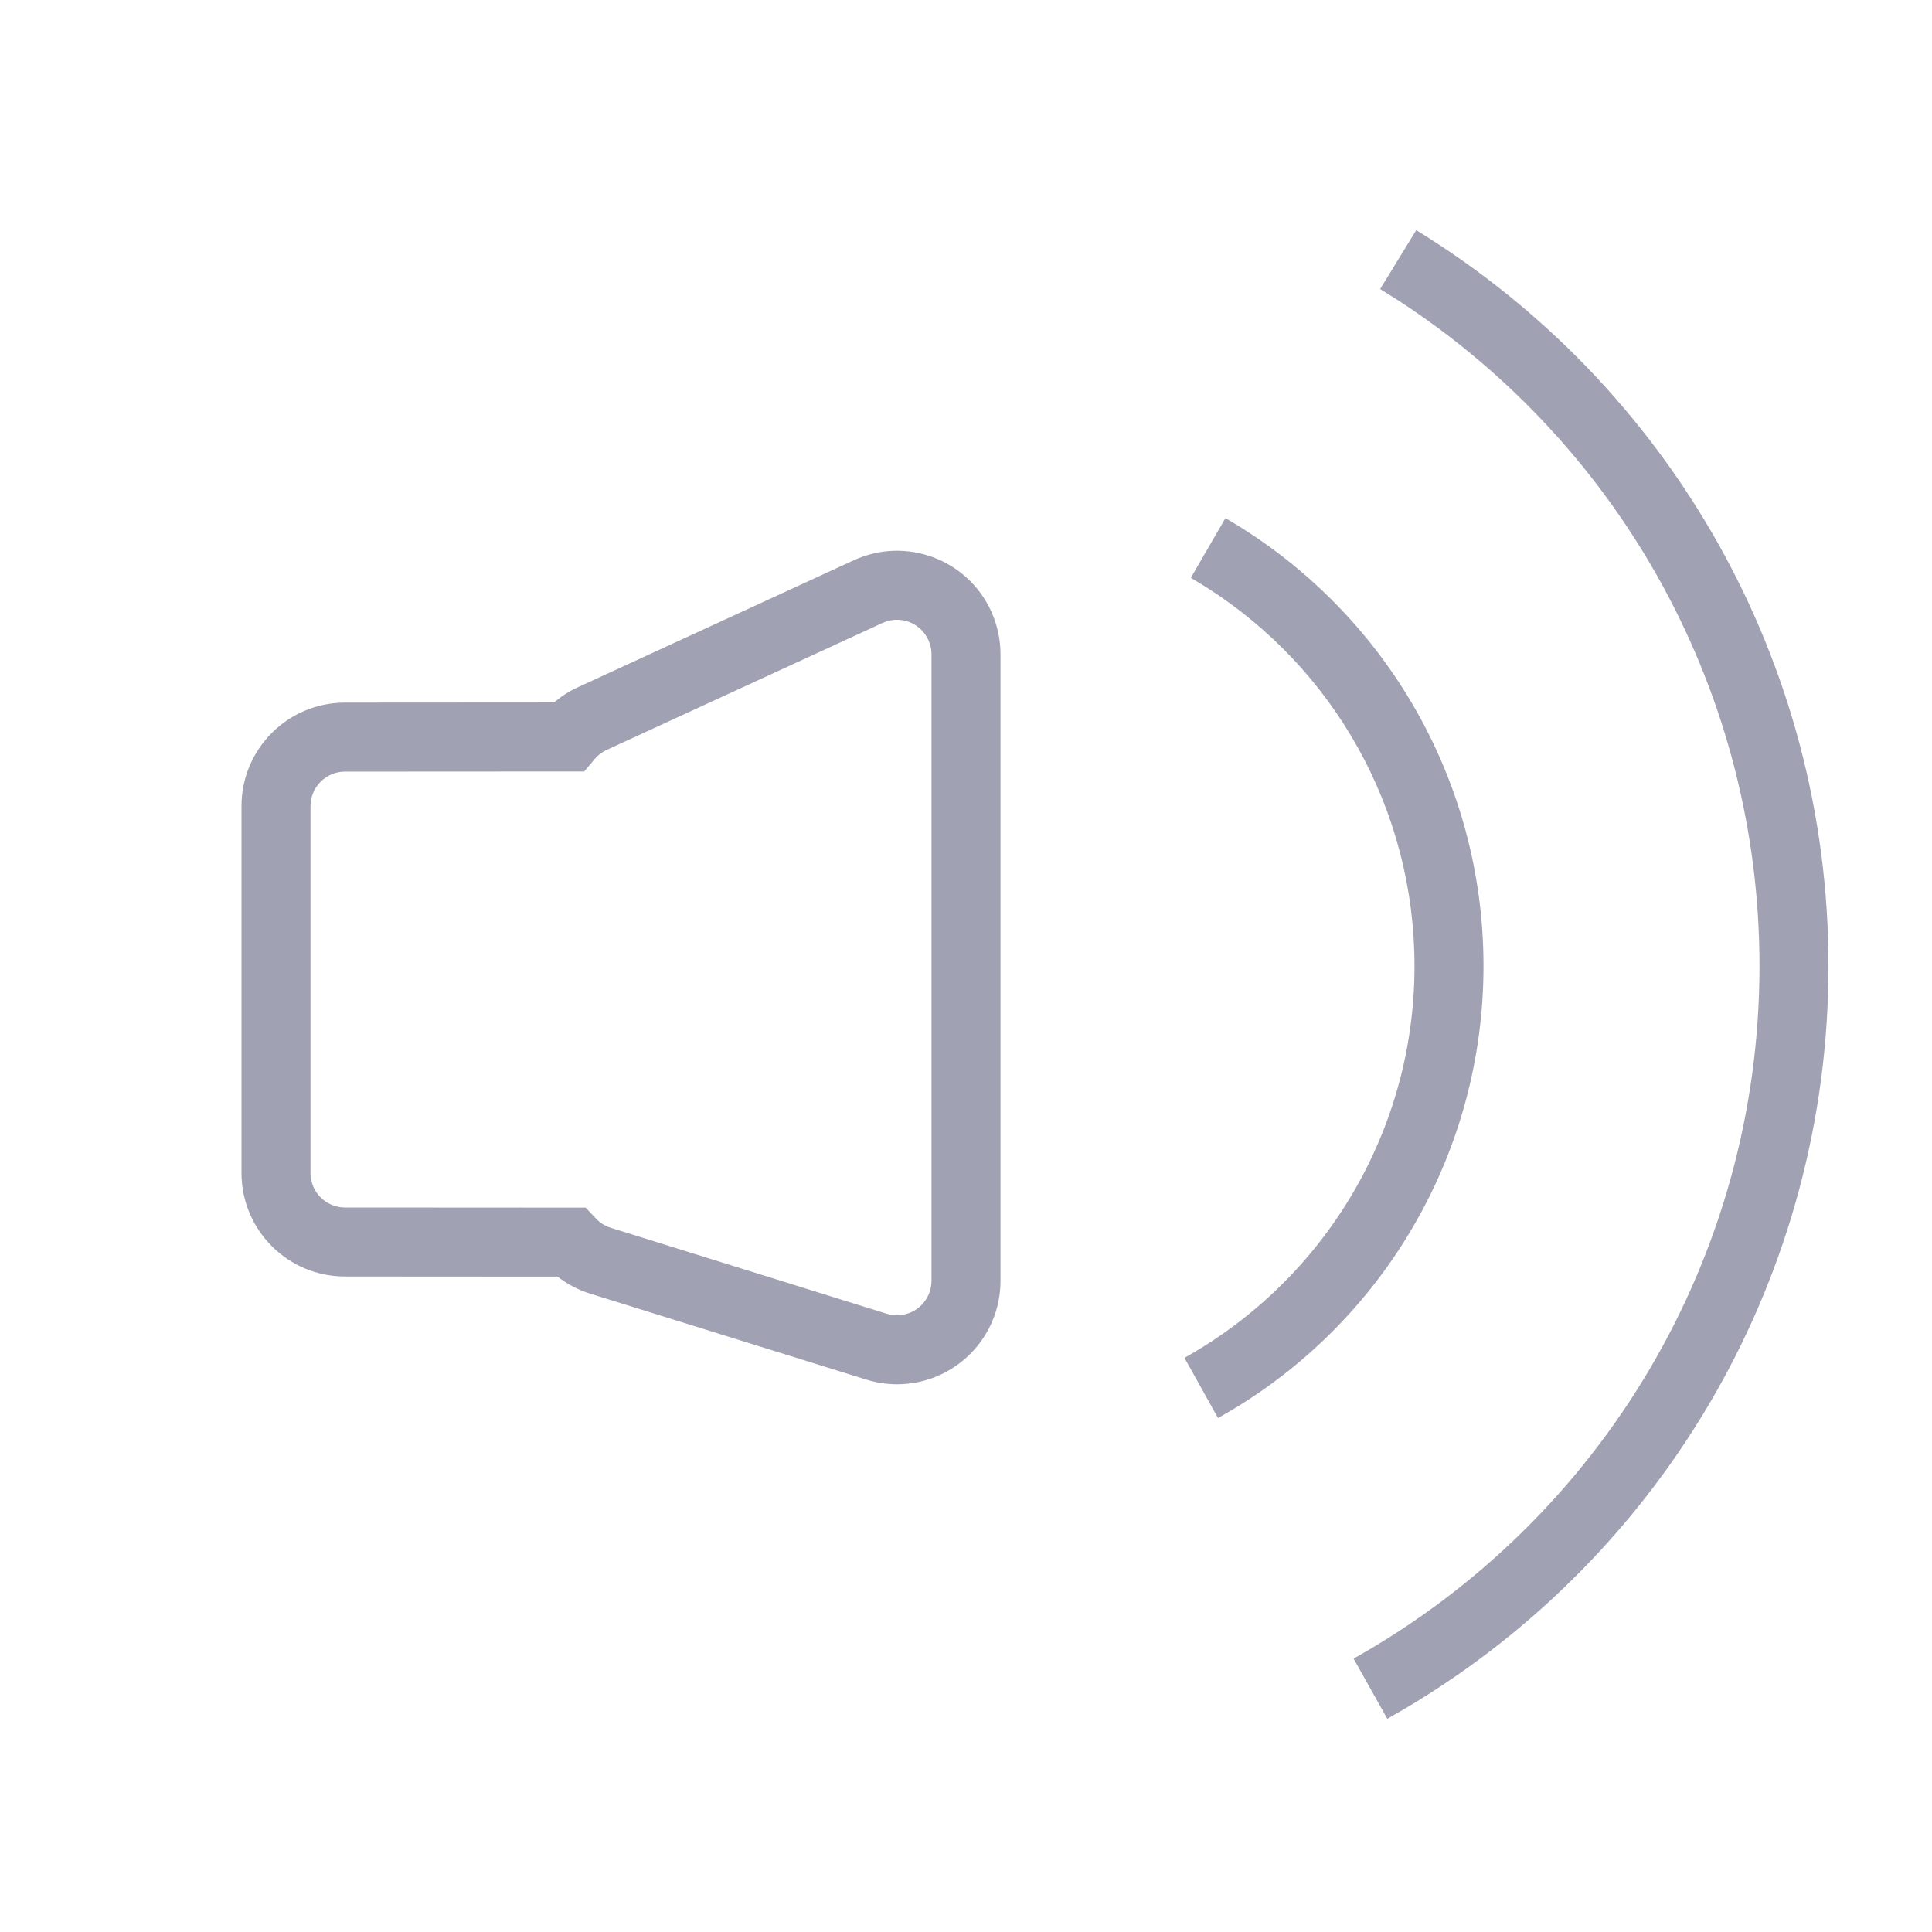 <?xml version="1.0" encoding="UTF-8"?>
<svg width="28px" height="28px" viewBox="0 0 28 28" version="1.1" xmlns="http://www.w3.org/2000/svg" xmlns:xlink="http://www.w3.org/1999/xlink">
    <!-- Generator: Sketch 59 (86127) - https://sketch.com -->
    <title>icon-公告</title>
    <desc>Created with Sketch.</desc>
    <g id="icon-公告" stroke="none" stroke-width="1" fill="none" fill-rule="evenodd">
        <path d="M20.002,4.189 L20.525,3.336 C24.207,5.594 26.5,9.6 26.5,14 C26.5,18.462 24.142,22.511 20.39,24.746 L20.106,24.91 L19.617,24.038 C23.221,22.016 25.5,18.208 25.5,14 C25.5,10.064 23.507,6.471 20.282,4.365 L20.002,4.189 L20.525,3.336 L20.002,4.189 Z M17.258,8.374 L17.76,7.509 C20.056,8.842 21.5,11.295 21.5,14 C21.5,16.653 20.11,19.064 17.894,20.411 L17.653,20.552 L17.166,19.679 C19.208,18.537 20.5,16.382 20.5,14 C20.5,11.742 19.34,9.687 17.476,8.506 L17.258,8.374 L17.76,7.509 L17.258,8.374 Z M14.363,8.855 C14.453,9.052 14.5,9.266 14.5,9.482 L14.5,18.562 C14.5,19.391 13.828,20.062 13,20.062 C12.849,20.062 12.698,20.039 12.554,19.994 L8.554,18.749 C8.381,18.695 8.221,18.611 8.08,18.502 L5,18.5 C4.172,18.5 3.5,17.828 3.5,17 L3.5,11.683 C3.5,10.854 4.172,10.183 5,10.183 L8.028,10.181 L8.135,10.098 C8.21,10.045 8.289,9.999 8.373,9.961 L12.373,8.12 C13.125,7.773 14.016,8.102 14.363,8.855 Z M12.791,9.028 L8.791,10.869 C8.723,10.9 8.664,10.946 8.617,11.002 L8.467,11.181 L5,11.183 C4.724,11.183 4.5,11.407 4.5,11.683 L4.5,17 C4.5,17.276 4.724,17.5 5,17.5 L8.488,17.502 L8.636,17.659 C8.694,17.722 8.768,17.768 8.851,17.794 L12.851,19.04 C12.899,19.055 12.95,19.062 13,19.062 C13.276,19.062 13.5,18.838 13.5,18.562 L13.5,9.482 C13.5,9.434 13.493,9.386 13.479,9.34 L13.454,9.273 L13.409,9.195 C13.273,9.001 13.014,8.925 12.791,9.028 Z" id="形状" fill="#A0A1B2" fill-rule="nonzero"></path>
    </g>
</svg>